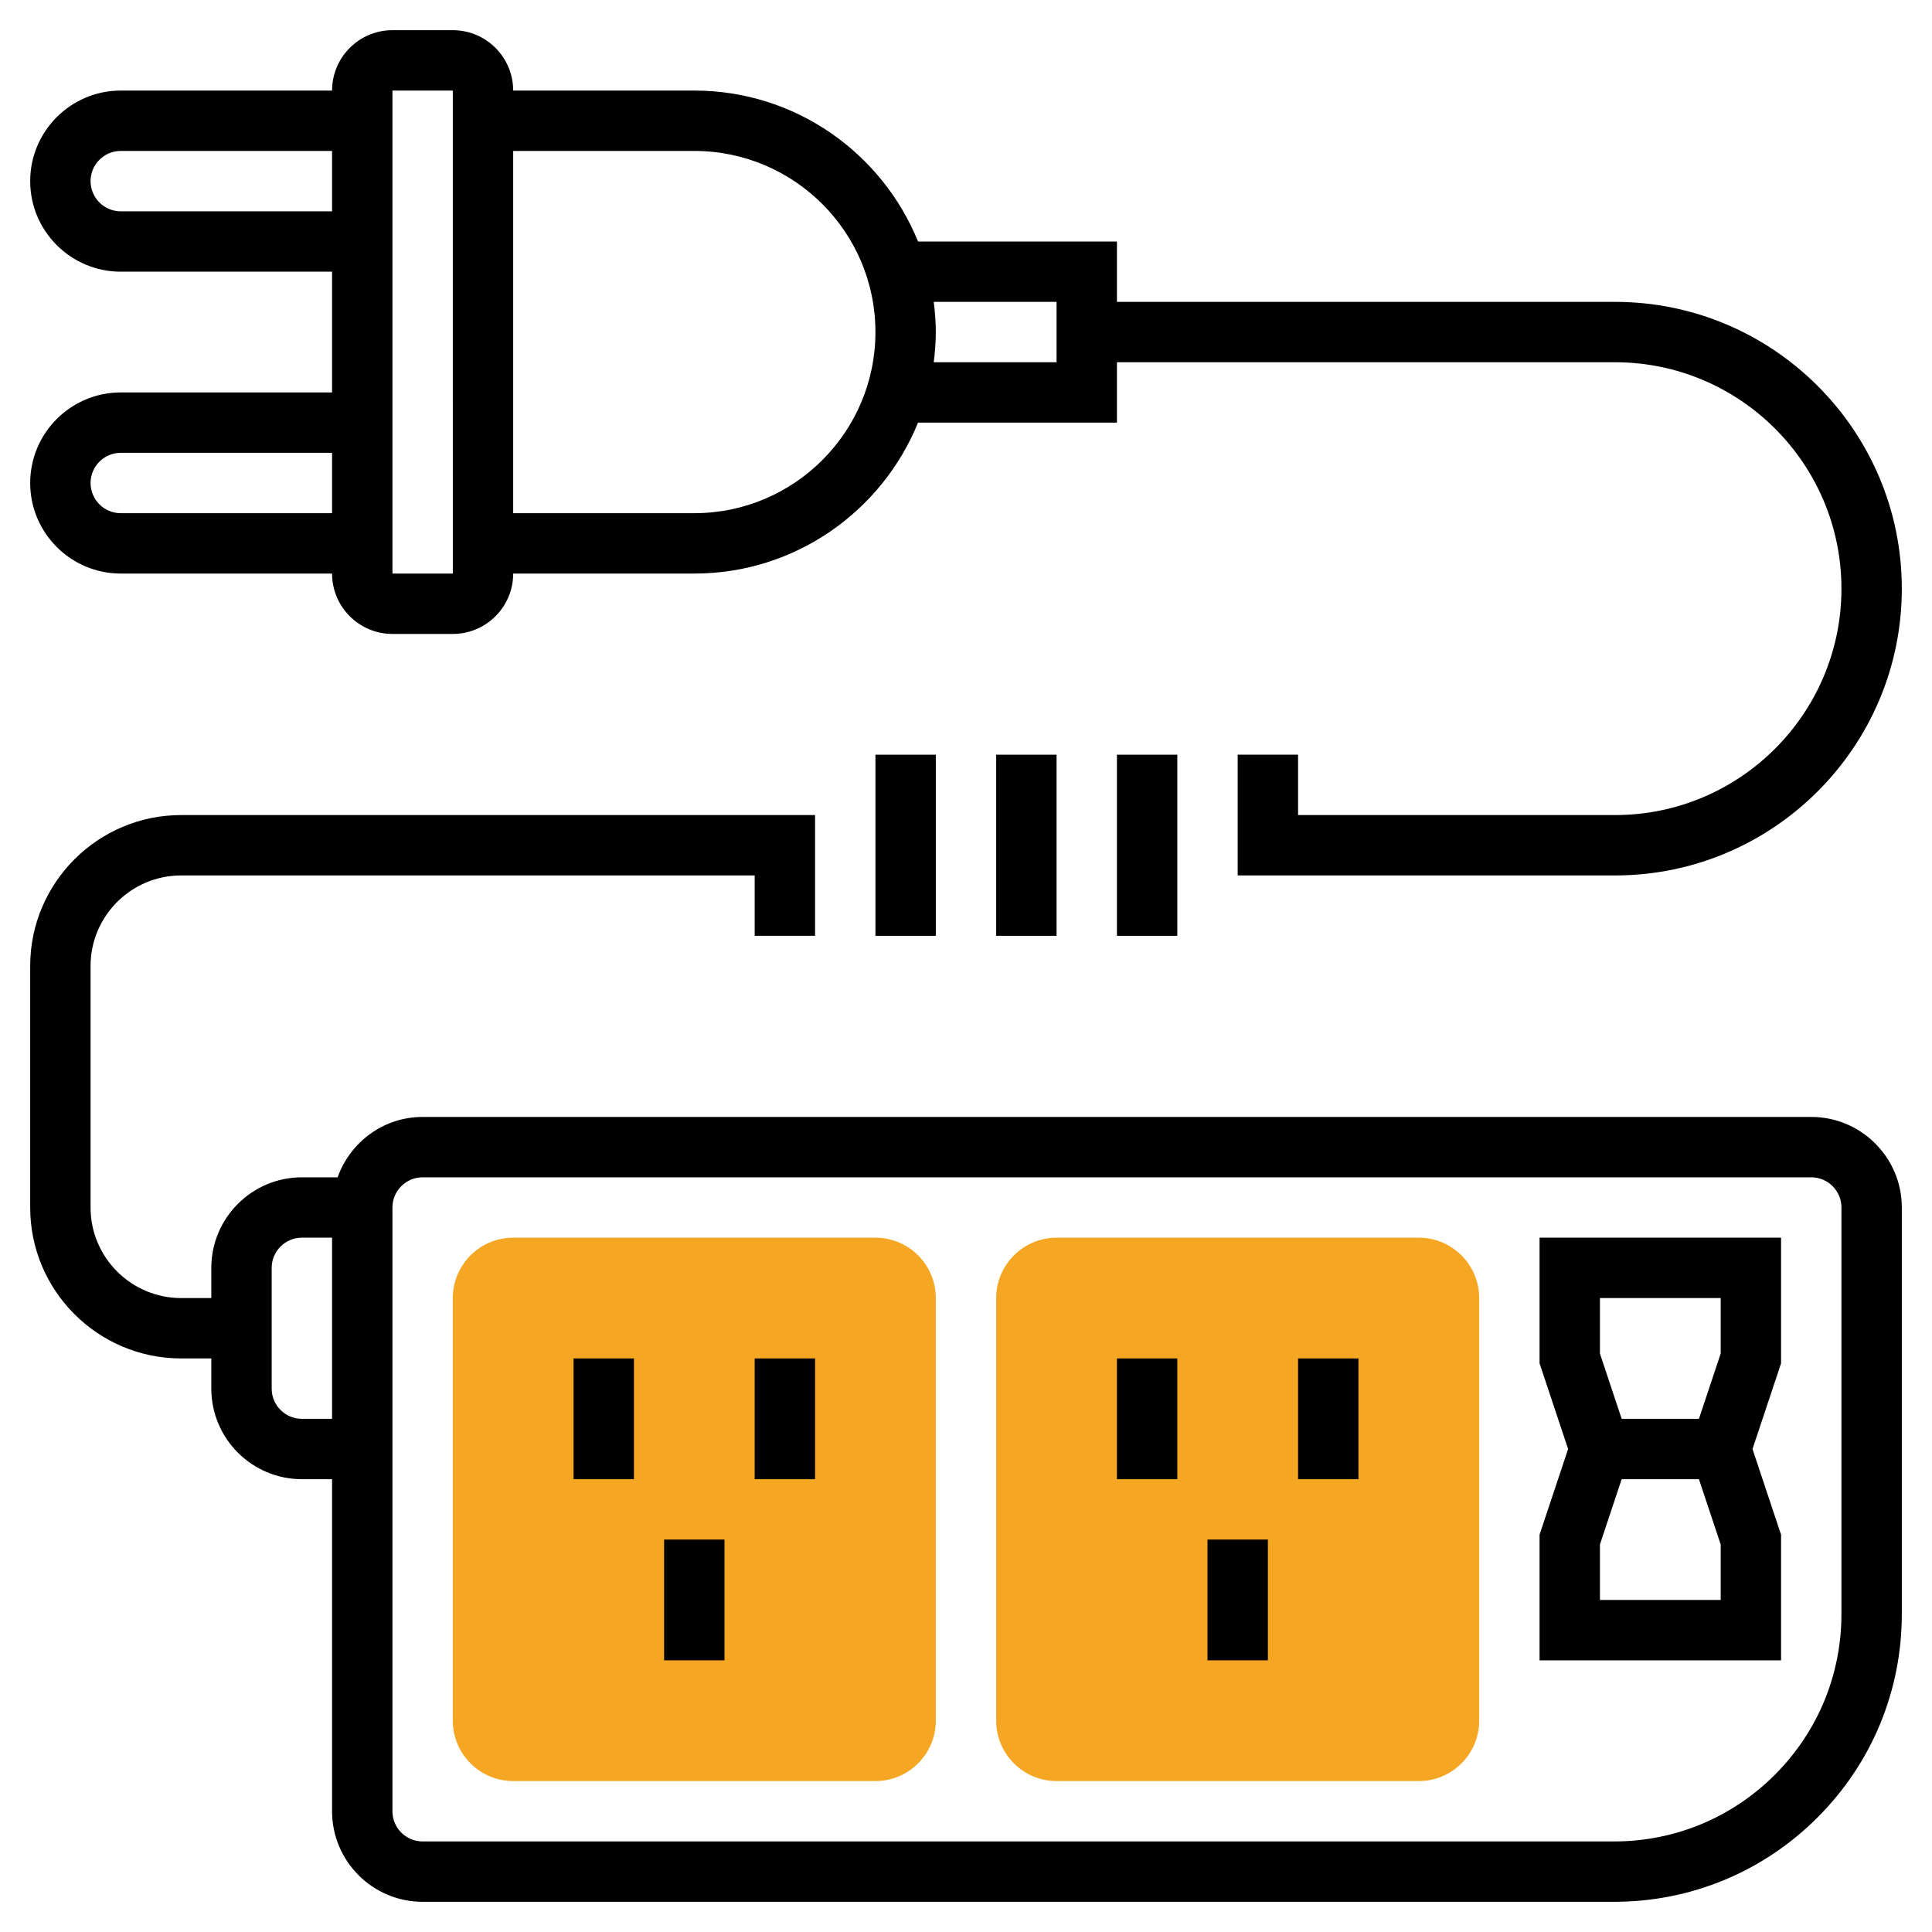 <svg id="Layer_5" enable-background="new 0 0 64 64" height="512" viewBox="0 0 64 64" width="512" xmlns="http://www.w3.org/2000/svg"><g><g><g><path d="m29 59h-12c-1.103 0-2-.897-2-2v-14c0-1.103.897-2 2-2h12c1.103 0 2 .897 2 2v14c0 1.103-.897 2-2 2z" fill="#F5A623"/></g></g><g><g><path d="m47 59h-12c-1.103 0-2-.897-2-2v-14c0-1.103.897-2 2-2h12c1.103 0 2 .897 2 2v14c0 1.103-.897 2-2 2z" fill="#F5A623"/></g></g><g><path d="m4 13c-1.654 0-3 1.346-3 3s1.346 3 3 3h7c0 1.103.897 2 2 2h2c1.103 0 2-.897 2-2h6c3.35 0 6.221-2.072 7.411-5h6.589v-2h16.5c4.136 0 7.5 3.364 7.5 7.5s-3.364 7.5-7.5 7.5h-10.5v-2h-2v4h12.5c5.238 0 9.5-4.262 9.5-9.5s-4.262-9.5-9.5-9.5h-16.5v-2h-6.589c-1.19-2.928-4.061-5-7.411-5h-6c0-1.103-.897-2-2-2h-2c-1.103 0-2 .897-2 2h-7c-1.654 0-3 1.346-3 3s1.346 3 3 3h7v4zm31-3v2h-4.069c.041-.328.069-.661.069-1s-.028-.672-.069-1zm-12-5c3.309 0 6 2.691 6 6s-2.691 6-6 6h-6v-12zm-10-2h2l.001 16h-2.001zm-9 14c-.552 0-1-.449-1-1s.448-1 1-1h7v2zm0-10c-.552 0-1-.449-1-1s.448-1 1-1h7v2z"/><path d="m60 37h-46c-1.302 0-2.402.839-2.816 2h-1.184c-1.654 0-3 1.346-3 3v1h-1c-1.654 0-3-1.346-3-3v-8c0-1.654 1.346-3 3-3h19v2h2v-4h-21c-2.757 0-5 2.243-5 5v8c0 2.757 2.243 5 5 5h1v1c0 1.654 1.346 3 3 3h1v11c0 1.654 1.346 3 3 3h39.465c2.547 0 4.941-.992 6.742-2.793s2.793-4.195 2.793-6.742v-13.465c0-1.654-1.346-3-3-3zm-50 10c-.552 0-1-.448-1-1v-4c0-.552.448-1 1-1h1v6zm51 6.465c0 2.013-.784 3.904-2.207 5.328-1.424 1.423-3.315 2.207-5.328 2.207h-39.465c-.552 0-1-.448-1-1v-20c0-.552.448-1 1-1h46c.552 0 1 .448 1 1z"/><path d="m19 45h2v4h-2z"/><path d="m25 45h2v4h-2z"/><path d="m22 51h2v4h-2z"/><path d="m37 45h2v4h-2z"/><path d="m43 45h2v4h-2z"/><path d="m40 51h2v4h-2z"/><path d="m51 45.162.946 2.838-.946 2.838v4.162h8v-4.162l-.946-2.838.946-2.838v-4.162h-8zm2-2.162h4v1.838l-.72 2.162h-2.56l-.72-2.162zm0 8.162.72-2.162h2.559l.721 2.162v1.838h-4z"/><path d="m29 25h2v6h-2z"/><path d="m33 25h2v6h-2z"/><path d="m37 25h2v6h-2z"/></g></g></svg>